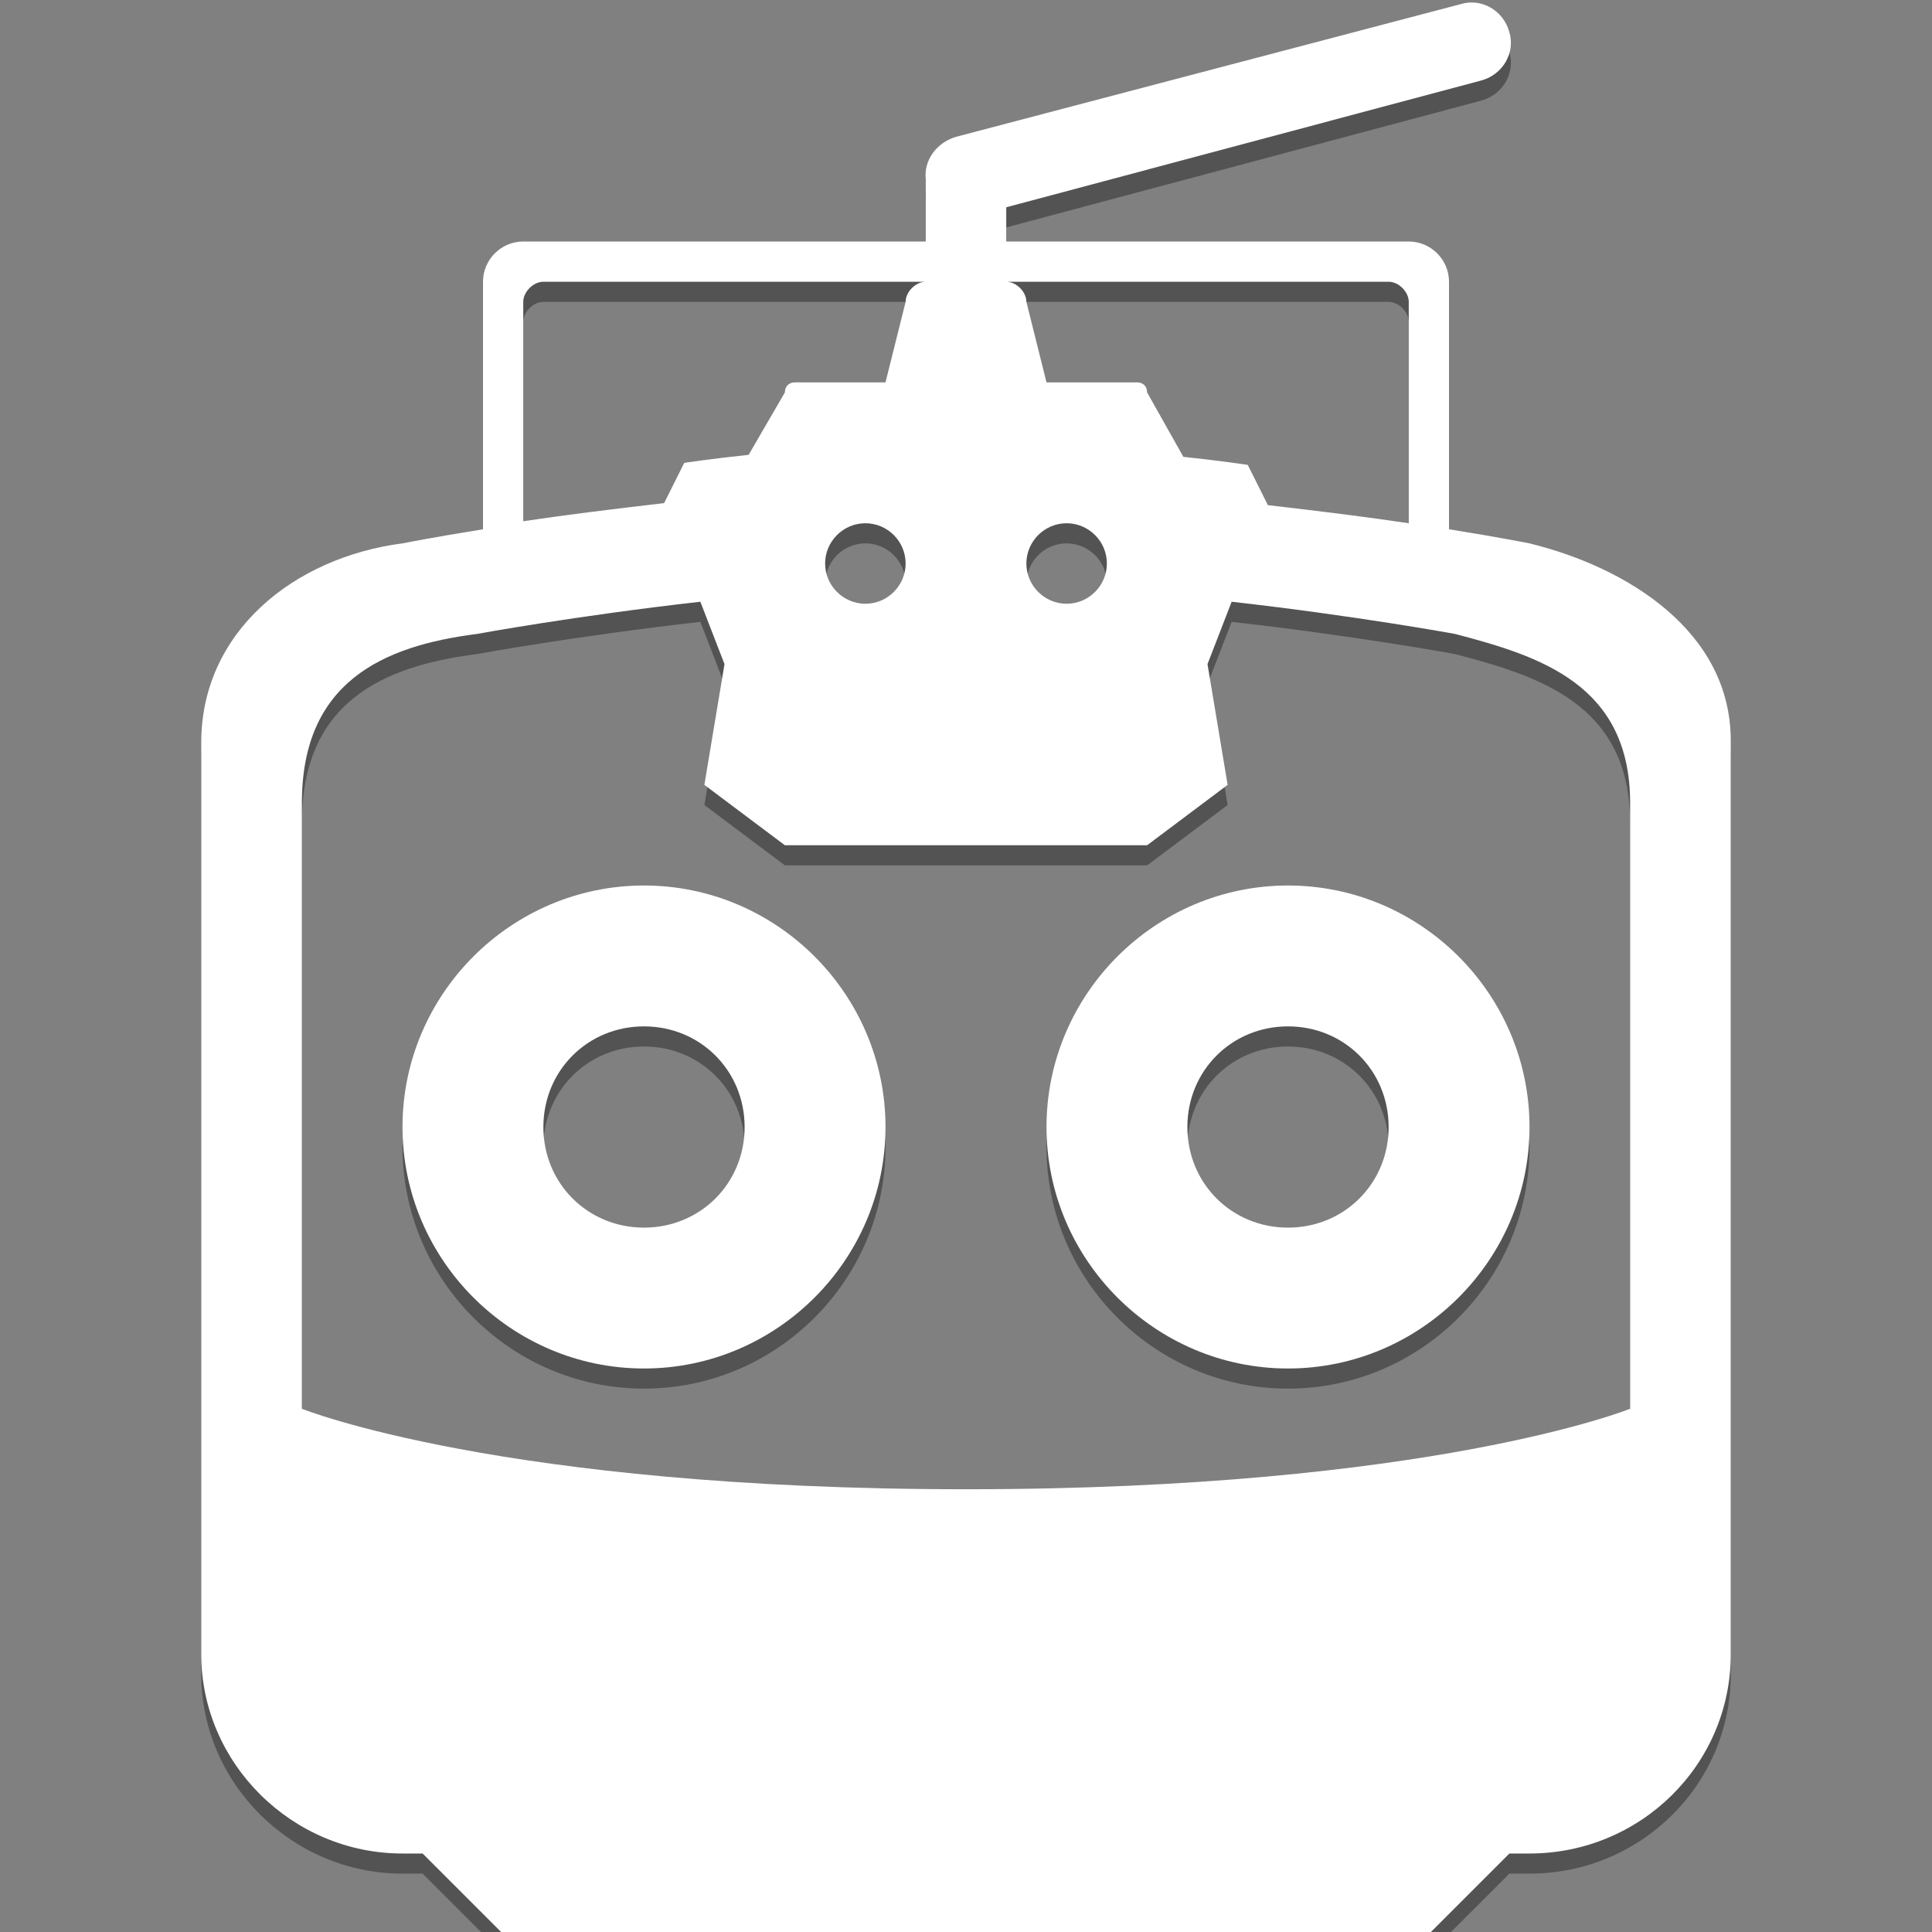 <?xml version="1.0" encoding="utf-8"?>
<!-- Generator: Adobe Illustrator 18.0.0, SVG Export Plug-In . SVG Version: 6.00 Build 0)  -->
<!DOCTYPE svg PUBLIC "-//W3C//DTD SVG 1.1//EN" "http://www.w3.org/Graphics/SVG/1.1/DTD/svg11.dtd">
<svg version="1.1" id="图层_1" xmlns="http://www.w3.org/2000/svg" xmlns:xlink="http://www.w3.org/1999/xlink" x="0px" y="0px"
	 viewBox="0 0 96 96" enable-background="new 0 0 96 96" xml:space="preserve">
<rect x="0" y="0" width="96" height="96" fill="#808080" stroke="none"/>
<g>
	<g opacity="0.35">
		<path d="M32,45c-6.6,0-12,5.4-12,12c0,6.6,5.4,12,12,12s12-5.4,12-12C44,50.4,38.6,45,32,45z M32,62c-2.8,0-5-2.2-5-5s2.2-5,5-5
			c2.8,0,5,2.2,5,5S34.8,62,32,62z"/>
		<path d="M64,45c-6.6,0-12,5.4-12,12c0,6.6,5.4,12,12,12s12-5.4,12-12C76,50.4,70.6,45,64,45z M64,62c-2.8,0-5-2.2-5-5s2.2-5,5-5
			c2.8,0,5,2.2,5,5S66.8,62,64,62z"/>
		<path d="M76,28c0,0-1.5-0.3-4-0.7V15c0-1.1-0.9-2-2-2H50v-1.7l23.6-6.3c1.1-0.3,1.7-1.4,1.4-2.4v0c-0.3-1.1-1.4-1.7-2.4-1.4
			L47.5,7.8C46.5,8.1,45.9,9,46,9.9c0,0,0,0.1,0,0.1v3H26c-1.1,0-2,0.9-2,2v12.3c-2.5,0.4-4,0.7-4,0.7c-5.4,0.7-10,4.4-10,9.9v45.3
			c0,5.4,4.5,9.9,10,9.9h1l4,4h46l4-4h1c5.5,0,10-4.4,10-9.9V37.8C86,32.4,80.9,29.2,76,28z M69,15c0.5,0,1,0.5,1,1v11
			c-2-0.3-4.4-0.6-7-0.9l0,0l-1-2c0,0-1.3-0.2-3.2-0.4L57,20.5c0-0.3-0.2-0.5-0.5-0.5H52l-1-4c0-0.5-0.5-1-1-1H69z M55,29
			c0,1.1-0.9,2-2,2s-2-0.9-2-2c0-1.1,0.9-2,2-2S55,27.9,55,29z M26,16c0-0.5,0.5-1,1-1h19c-0.5,0-1,0.5-1,1l-1,4h-4.5
			c-0.3,0-0.5,0.2-0.5,0.5l-1.8,3.1C35.3,23.8,34,24,34,24l-1,2l0,0c-2.6,0.3-5,0.6-7,0.9V16z M45,29c0,1.1-0.9,2-2,2s-2-0.9-2-2
			c0-1.1,0.9-2,2-2S45,27.9,45,29z M81,71c0,0-9.9,4-33,4s-33-4-33-4V40.9c0-6,4-7.8,8.7-8.4c0,0,4.9-0.9,11.1-1.6L36,34l-1,6l4,3h9
			h9l4-3l-1-6l1.2-3.1c6.2,0.7,11.1,1.6,11.1,1.6c4.2,1.1,8.7,2.5,8.7,8.4V71z"/>
	</g>
	<g>
		<g>
			<path fill="#FFFFFF" d="M32,44c-6.6,0-12,5.4-12,12c0,6.6,5.4,12,12,12s12-5.4,12-12C44,49.4,38.6,44,32,44z M32,61
				c-2.8,0-5-2.2-5-5s2.2-5,5-5c2.8,0,5,2.2,5,5S34.8,61,32,61z"/>
			<path fill="#FFFFFF" d="M64,44c-6.6,0-12,5.4-12,12c0,6.6,5.4,12,12,12s12-5.4,12-12C76,49.4,70.6,44,64,44z M64,61
				c-2.8,0-5-2.2-5-5s2.2-5,5-5c2.8,0,5,2.2,5,5S66.8,61,64,61z"/>
			<path fill="#FFFFFF" d="M76,27c0,0-1.5-0.3-4-0.7V14c0-1.1-0.9-2-2-2H50v-1.7l23.6-6.3c1.1-0.3,1.7-1.4,1.4-2.4v0
				c-0.3-1.1-1.4-1.7-2.4-1.4L47.5,6.8C46.5,7.1,45.9,8,46,8.9c0,0,0,0.1,0,0.1v3H26c-1.1,0-2,0.9-2,2v12.3c-2.5,0.4-4,0.7-4,0.7
				c-5.4,0.7-10,4.4-10,9.9v45.3c0,5.4,4.5,9.9,10,9.9h1l4,4h46l4-4h1c5.5,0,10-4.4,10-9.9V36.8C86,31.4,80.9,28.2,76,27z M69,14
				c0.5,0,1,0.5,1,1v11c-2-0.3-4.4-0.6-7-0.9l0,0l-1-2c0,0-1.3-0.2-3.2-0.4L57,19.5c0-0.3-0.2-0.5-0.5-0.5H52l-1-4c0-0.5-0.5-1-1-1
				H69z M55,28c0,1.1-0.9,2-2,2s-2-0.9-2-2c0-1.1,0.9-2,2-2S55,26.9,55,28z M26,15c0-0.5,0.5-1,1-1h19c-0.5,0-1,0.5-1,1l-1,4h-4.5
				c-0.3,0-0.5,0.2-0.5,0.5l-1.8,3.1C35.3,22.8,34,23,34,23l-1,2l0,0c-2.6,0.3-5,0.6-7,0.9V15z M45,28c0,1.1-0.9,2-2,2s-2-0.9-2-2
				c0-1.1,0.9-2,2-2S45,26.9,45,28z M81,70c0,0-9.9,4-33,4s-33-4-33-4V39.9c0-6,4-7.8,8.7-8.4c0,0,4.9-0.9,11.1-1.6L36,33l-1,6l4,3
				h9h9l4-3l-1-6l1.2-3.1c6.2,0.7,11.1,1.6,11.1,1.6c4.2,1.1,8.7,2.5,8.7,8.4V70z"/>
		</g>
	</g>
</g>
</svg>
